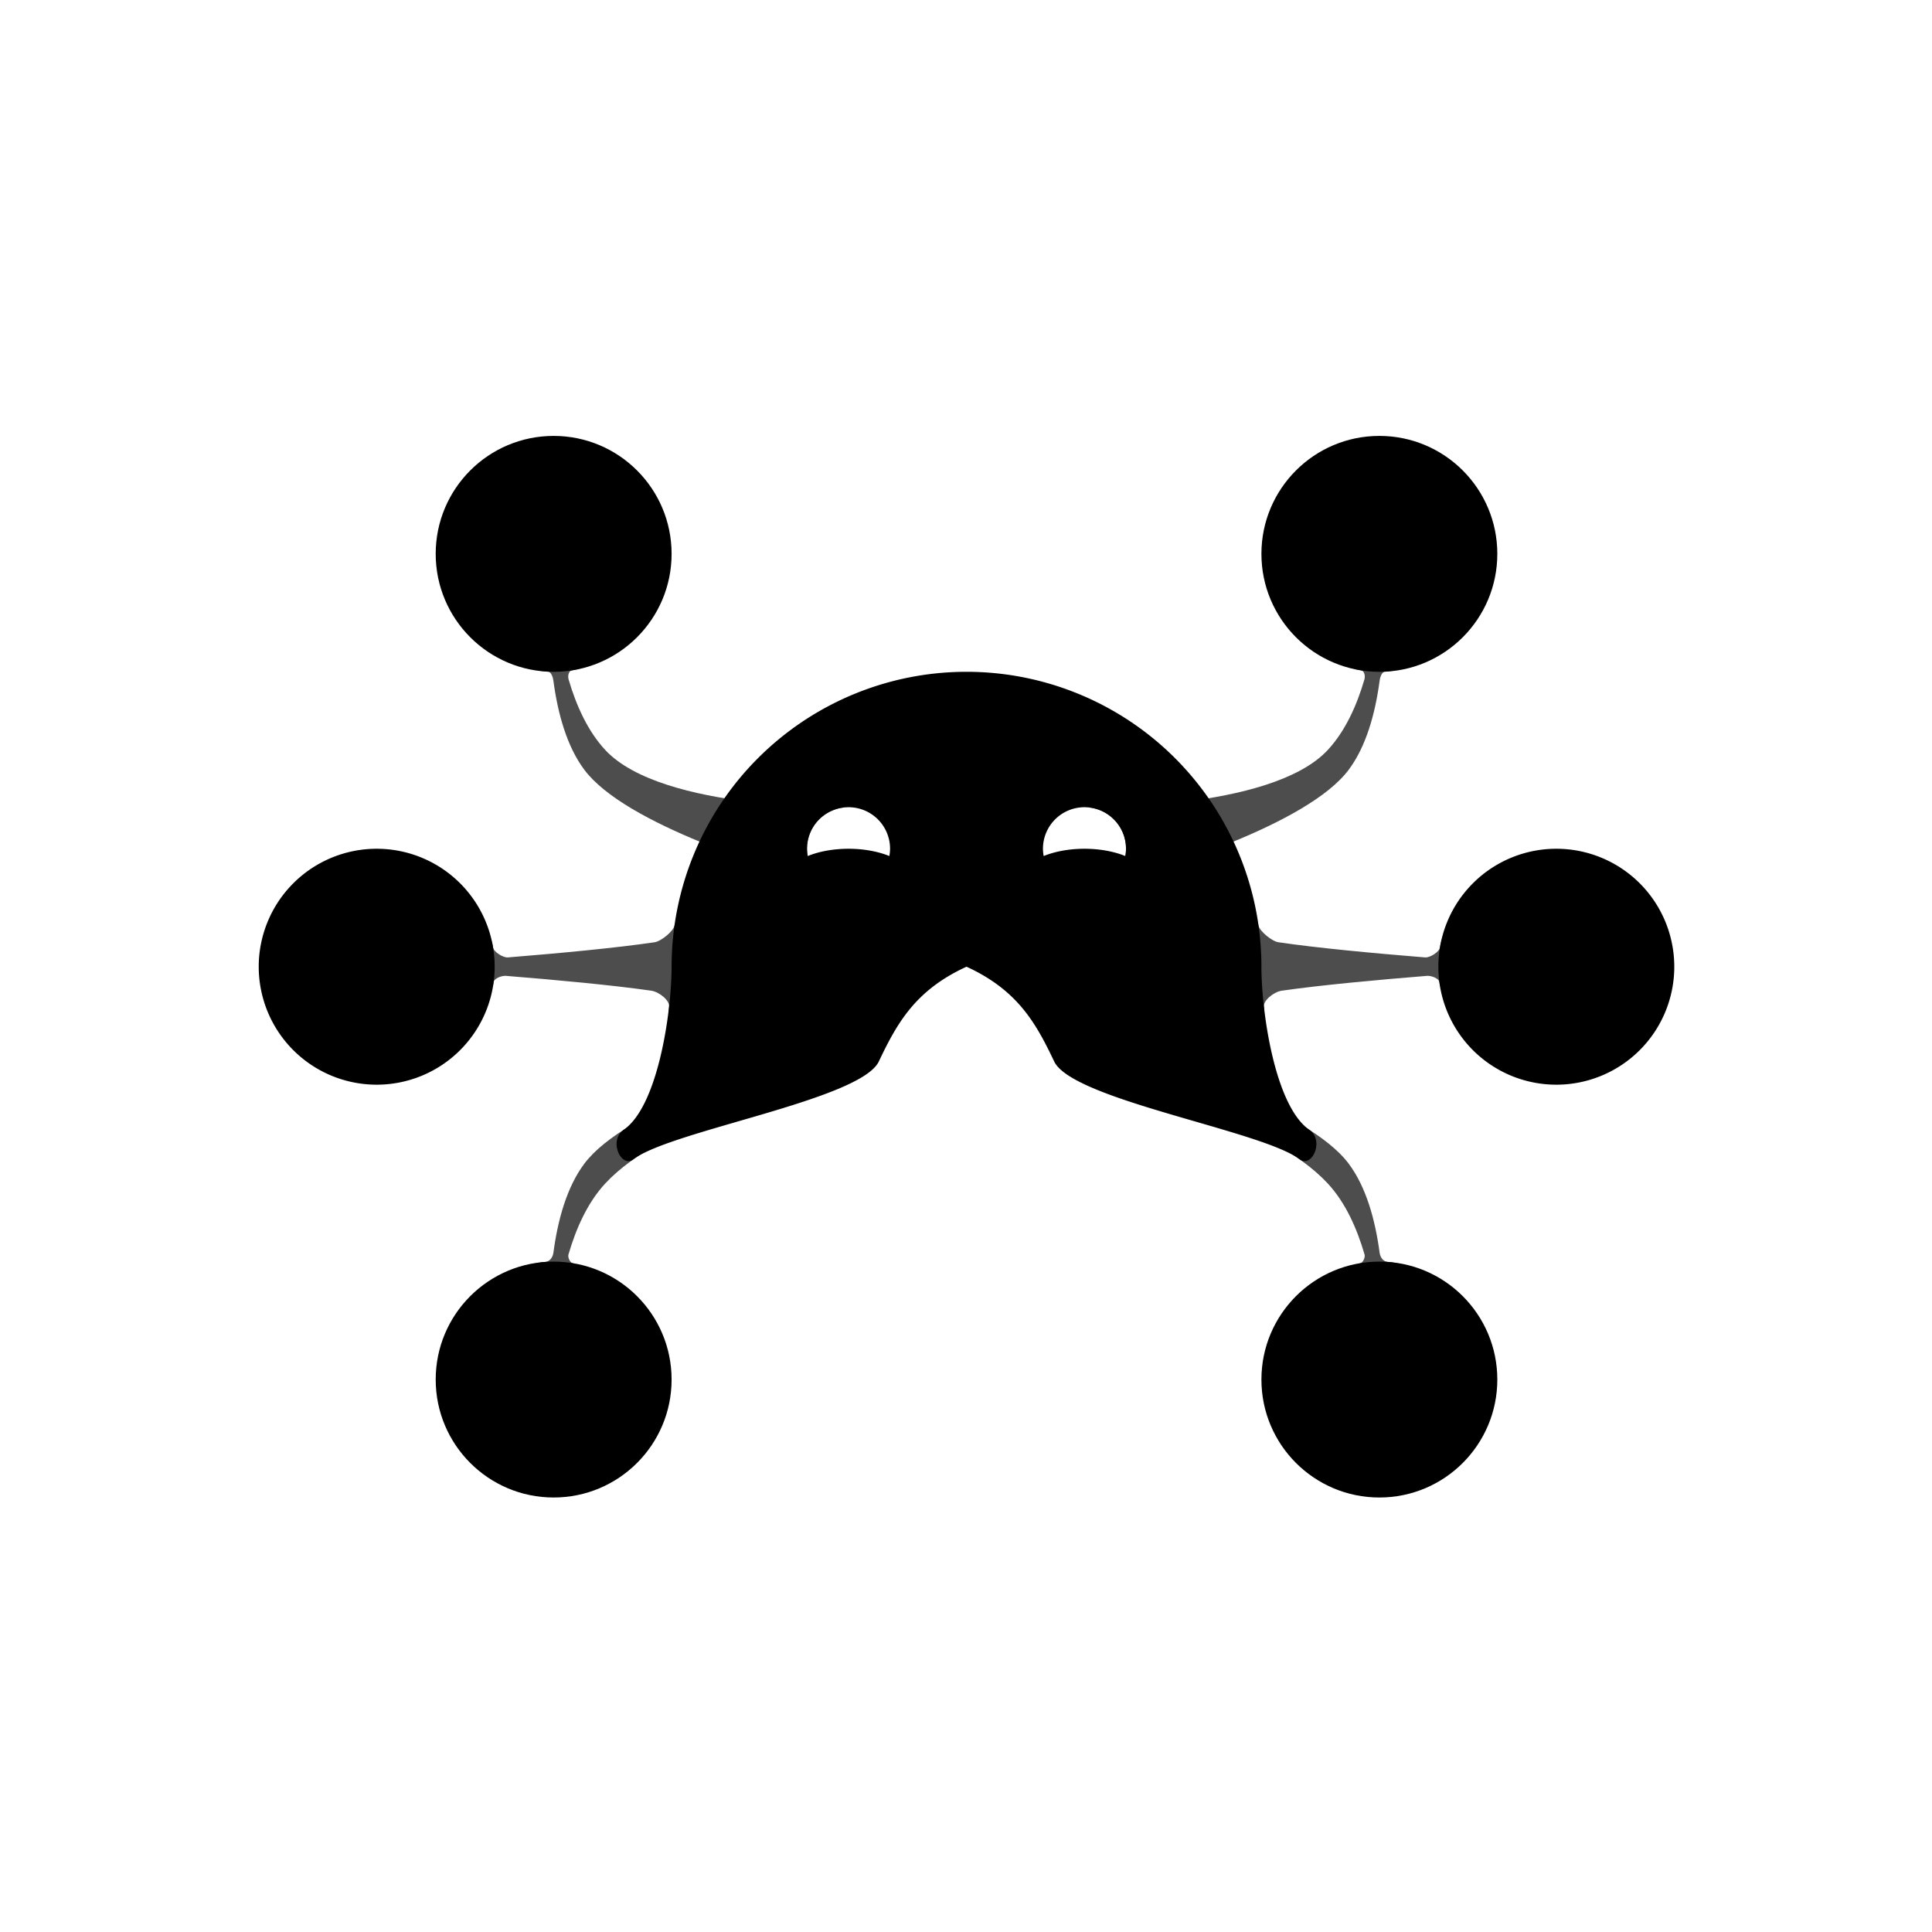<?xml version="1.0" encoding="UTF-8" standalone="no"?>
<!-- Created with Inkscape (http://www.inkscape.org/) -->

<svg
   width="512"
   height="512"
   viewBox="0 0 135.467 135.467"
   version="1.1"
   id="svg5"
   xml:space="preserve"
   sodipodi:docname="icon-dark.svg"
   inkscape:version="1.2.2 (b0a8486541, 2022-12-01)"
   inkscape:export-filename="icon-dark.png"
   inkscape:export-xdpi="109.47681"
   inkscape:export-ydpi="109.47681"
   xmlns:inkscape="http://www.inkscape.org/namespaces/inkscape"
   xmlns:sodipodi="http://sodipodi.sourceforge.net/DTD/sodipodi-0.dtd"
   xmlns="http://www.w3.org/2000/svg"
   xmlns:svg="http://www.w3.org/2000/svg"><sodipodi:namedview
     id="namedview7"
     pagecolor="#ffffff"
     bordercolor="#999999"
     borderopacity="1"
     inkscape:showpageshadow="0"
     inkscape:pageopacity="0"
     inkscape:pagecheckerboard="0"
     inkscape:deskcolor="#d1d1d1"
     inkscape:document-units="mm"
     showgrid="true"
     inkscape:zoom="2.8284272"
     inkscape:cx="262.86694"
     inkscape:cy="261.6295"
     inkscape:window-width="2560"
     inkscape:window-height="1371"
     inkscape:window-x="0"
     inkscape:window-y="0"
     inkscape:window-maximized="1"
     inkscape:current-layer="g15008"
     inkscape:lockguides="true"><inkscape:grid
       type="xygrid"
       id="grid365"
       spacingx="3.969"
       spacingy="3.969"
       originx="-35.719"
       originy="-79.375" /></sodipodi:namedview><defs
     id="defs2"><filter
       style="color-interpolation-filters:sRGB;"
       inkscape:label="Invert"
       id="filter20009"
       x="0"
       y="0"
       width="1"
       height="1"><feColorMatrix
         type="hueRotate"
         values="180"
         result="color1"
         id="feColorMatrix20005" /><feColorMatrix
         values="-1 0 0 0 1 0 -1 0 0 1 0 0 -1 0 1 -0.21 -0.72 -0.07 2 0 "
         result="color2"
         id="feColorMatrix20007" /></filter><filter
       style="color-interpolation-filters:sRGB;"
       inkscape:label="Invert"
       id="filter20015"
       x="0"
       y="0"
       width="1"
       height="1"><feColorMatrix
         type="hueRotate"
         values="180"
         result="color1"
         id="feColorMatrix20011" /><feColorMatrix
         values="-1 0 0 0 1 0 -1 0 0 1 0 0 -1 0 1 -0.21 -0.72 -0.07 2 0 "
         result="color2"
         id="feColorMatrix20013" /></filter></defs><g
     inkscape:label="Layer 1"
     inkscape:groupmode="layer"
     id="layer1"
     transform="translate(-35.719,-79.375)"><g
       id="g14876"><ellipse
         style="fill:#ffffff;fill-opacity:1;stroke-width:0.063;-inkscape-stroke:none;stop-color:#000000;filter:url(#filter20015)"
         id="path15885"
         cx="103.452"
         cy="147.108"
         rx="67.733"
         ry="67.733" /><g
         id="g15825"
         transform="matrix(1.042,0,0,1.042,0.101,2.418)"
         style="filter:url(#filter20009)"><g
           id="g15008"><g
             id="g19227"
             transform="matrix(-1,0,0,1,198.44,0)"><path
               id="path19213"
               style="fill:#4d4d4d;fill-opacity:1;stroke-width:0.017;-inkscape-stroke:none;stop-color:#000000"
               d="m 71.438,111.125 c 0,0 -4.44,7.734 -0.381,7.928 0.223,0.011 0.336,0.394 0.361,0.585 0.295,2.225 0.906,4.437 2.081,6.011 2.765,3.7 12.713,6.727 16.395,7.745 -0.87,-0.497 -1.408,-1.423 -1.408,-2.426 4e-6,-1.543 1.251,-2.794 2.794,-2.794 0,0 -12.532,0.293 -16.374,-3.857 -1.167,-1.26 -1.945,-2.972 -2.463,-4.745 -0.054,-0.185 -0.031,-0.571 0.245,-0.61 3.988,-0.565 -1.252,-7.838 -1.252,-7.838 z"
               sodipodi:nodetypes="cssscccssscc" /><path
               id="path19215"
               style="fill:#4d4d4d;fill-opacity:1;stroke-width:0.017;-inkscape-stroke:none;stop-color:#000000"
               d="m 91.281,133.763 c 0,0 -11.293,0.248 -11.712,2.377 -0.072,0.367 -0.889,1.054 -1.339,1.12 -2.58,0.381 -6.378,0.738 -9.878,1.021 -0.306,0.025 -0.945,-0.363 -0.99,-0.673 -0.62,-4.258 -7.831,1.298 -7.831,1.298 0,0 7.501,3.76 7.869,1.041 0.036,-0.265 0.558,-0.447 0.829,-0.426 3.434,0.277 7.172,0.625 9.775,0.998 0.539,0.077 1.275,0.67 1.2,1.1 -0.596,3.411 12.078,2.43 12.078,2.43 v -5.143 z" /><circle
               style="fill:#000000;stroke-width:0.007;-inkscape-stroke:none;stop-color:#000000"
               id="circle19217"
               cx="71.438"
               cy="111.125"
               r="7.937" /><path
               id="path19219"
               style="fill:#000000;stroke-width:0.007;-inkscape-stroke:none;stop-color:#000000"
               d="m 59.531,130.969 a 7.937,7.937 0 0 0 -7.938,7.938 7.937,7.937 0 0 0 7.938,7.938 7.937,7.937 0 0 0 7.938,-7.938 7.937,7.937 0 0 0 -7.938,-7.938 z" /><path
               id="path19221"
               style="fill:#4d4d4d;fill-opacity:1;stroke-width:0.017;-inkscape-stroke:none;stop-color:#000000"
               d="m 71.438,166.688 c 0,0 -4.65,-7.696 -0.598,-7.915 0.418,-0.023 0.554,-0.417 0.581,-0.619 0.296,-2.218 0.906,-4.422 2.079,-5.99 2.765,-3.7 12.713,-6.727 16.395,-7.745 -0.87,0.497 -1.408,1.423 -1.408,2.426 4e-6,1.543 -1.543,0 0,0 0,0 -9.738,2.501 -13.58,6.651 -1.176,1.27 -1.957,2.998 -2.475,4.785 -0.05,0.172 0.097,0.523 0.279,0.573 1.602,0.436 -1.274,7.835 -1.274,7.835 z"
               sodipodi:nodetypes="cssscccssscc" /><circle
               style="fill:#000000;stroke-width:0.007;-inkscape-stroke:none;stop-color:#000000"
               id="circle19223"
               cx="71.438"
               cy="-166.687"
               r="7.937"
               transform="scale(1,-1)" /></g><g
             id="g19211"><path
               id="path13930"
               style="fill:#4d4d4d;fill-opacity:1;stroke-width:0.017;-inkscape-stroke:none;stop-color:#000000"
               d="m 71.438,111.125 c 0,0 -4.44,7.734 -0.381,7.928 0.223,0.011 0.336,0.394 0.361,0.585 0.295,2.225 0.906,4.437 2.081,6.011 2.765,3.7 12.713,6.727 16.395,7.745 -0.87,-0.497 -1.408,-1.423 -1.408,-2.426 4e-6,-1.543 1.251,-2.794 2.794,-2.794 0,0 -12.532,0.293 -16.374,-3.857 -1.167,-1.26 -1.945,-2.972 -2.463,-4.745 -0.054,-0.185 -0.031,-0.571 0.245,-0.61 3.988,-0.565 -1.252,-7.838 -1.252,-7.838 z"
               sodipodi:nodetypes="cssscccssscc" /><path
               id="path13932"
               style="fill:#4d4d4d;fill-opacity:1;stroke-width:0.017;-inkscape-stroke:none;stop-color:#000000"
               d="m 91.281,133.763 c 0,0 -11.293,0.248 -11.712,2.377 -0.072,0.367 -0.889,1.054 -1.339,1.12 -2.58,0.381 -6.378,0.738 -9.878,1.021 -0.306,0.025 -0.945,-0.363 -0.99,-0.673 -0.62,-4.258 -7.831,1.298 -7.831,1.298 0,0 7.501,3.76 7.869,1.041 0.036,-0.265 0.558,-0.447 0.829,-0.426 3.434,0.277 7.172,0.625 9.775,0.998 0.539,0.077 1.275,0.67 1.2,1.1 -0.596,3.411 12.078,2.43 12.078,2.43 v -5.143 z" /><circle
               style="fill:#000000;stroke-width:0.007;-inkscape-stroke:none;stop-color:#000000"
               id="circle13394"
               cx="71.438"
               cy="111.125"
               r="7.937" /><path
               id="path13754"
               style="fill:#000000;stroke-width:0.007;-inkscape-stroke:none;stop-color:#000000"
               d="m 59.531,130.969 a 7.937,7.937 0 0 0 -7.938,7.938 7.937,7.937 0 0 0 7.938,7.938 7.937,7.937 0 0 0 7.938,-7.938 7.937,7.937 0 0 0 -7.938,-7.938 z" /><path
               id="path14033"
               style="fill:#4d4d4d;fill-opacity:1;stroke-width:0.017;-inkscape-stroke:none;stop-color:#000000"
               d="m 71.438,166.688 c 0,0 -4.65,-7.696 -0.598,-7.915 0.418,-0.023 0.554,-0.417 0.581,-0.619 0.296,-2.218 0.906,-4.422 2.079,-5.99 2.765,-3.7 12.713,-6.727 16.395,-7.745 -0.87,0.497 -1.408,1.423 -1.408,2.426 4e-6,1.543 -1.543,0 0,0 0,0 -9.738,2.501 -13.58,6.651 -1.176,1.27 -1.957,2.998 -2.475,4.785 -0.05,0.172 0.097,0.523 0.279,0.573 1.602,0.436 -1.274,7.835 -1.274,7.835 z"
               sodipodi:nodetypes="cssscccssscc" /><circle
               style="fill:#000000;stroke-width:0.007;-inkscape-stroke:none;stop-color:#000000"
               id="circle14037"
               cx="71.438"
               cy="-166.687"
               r="7.937"
               transform="scale(1,-1)" /><path
               id="path13764"
               style="fill:#000000;stroke-width:0.017;-inkscape-stroke:none;stop-color:#000000"
               d="M 99.22 119.061 A 19.845 19.845 0 0 0 79.375 138.906 C 79.375 141.918 78.474 148.264 76.155 149.877 C 75.104 150.608 75.989 152.486 76.804 151.866 C 79.35 149.928 92.088 147.873 93.32 145.281 C 94.552 142.688 95.786 140.481 99.22 138.906 C 102.654 140.481 103.887 142.688 105.119 145.281 C 106.352 147.873 119.09 149.928 121.635 151.866 C 122.451 152.486 123.335 150.608 122.284 149.877 C 119.965 148.264 119.065 141.918 119.065 138.906 A 19.845 19.845 0 0 0 99.22 119.061 z M 91.281 128.174 A 2.794 2.794 0 0 1 94.076 130.969 A 2.794 2.794 0 0 1 94.027 131.459 A 4.335 2.167 0 0 0 91.281 130.969 A 4.335 2.167 0 0 0 88.536 131.459 A 2.794 2.794 0 0 1 88.487 130.969 A 2.794 2.794 0 0 1 91.281 128.174 z M 107.158 128.174 A 2.794 2.794 0 0 1 109.953 130.969 A 2.794 2.794 0 0 1 109.904 131.459 A 4.335 2.167 0 0 0 107.158 130.969 A 4.335 2.167 0 0 0 104.413 131.459 A 2.794 2.794 0 0 1 104.364 130.969 A 2.794 2.794 0 0 1 107.158 128.174 z " /></g></g></g></g></g></svg>
